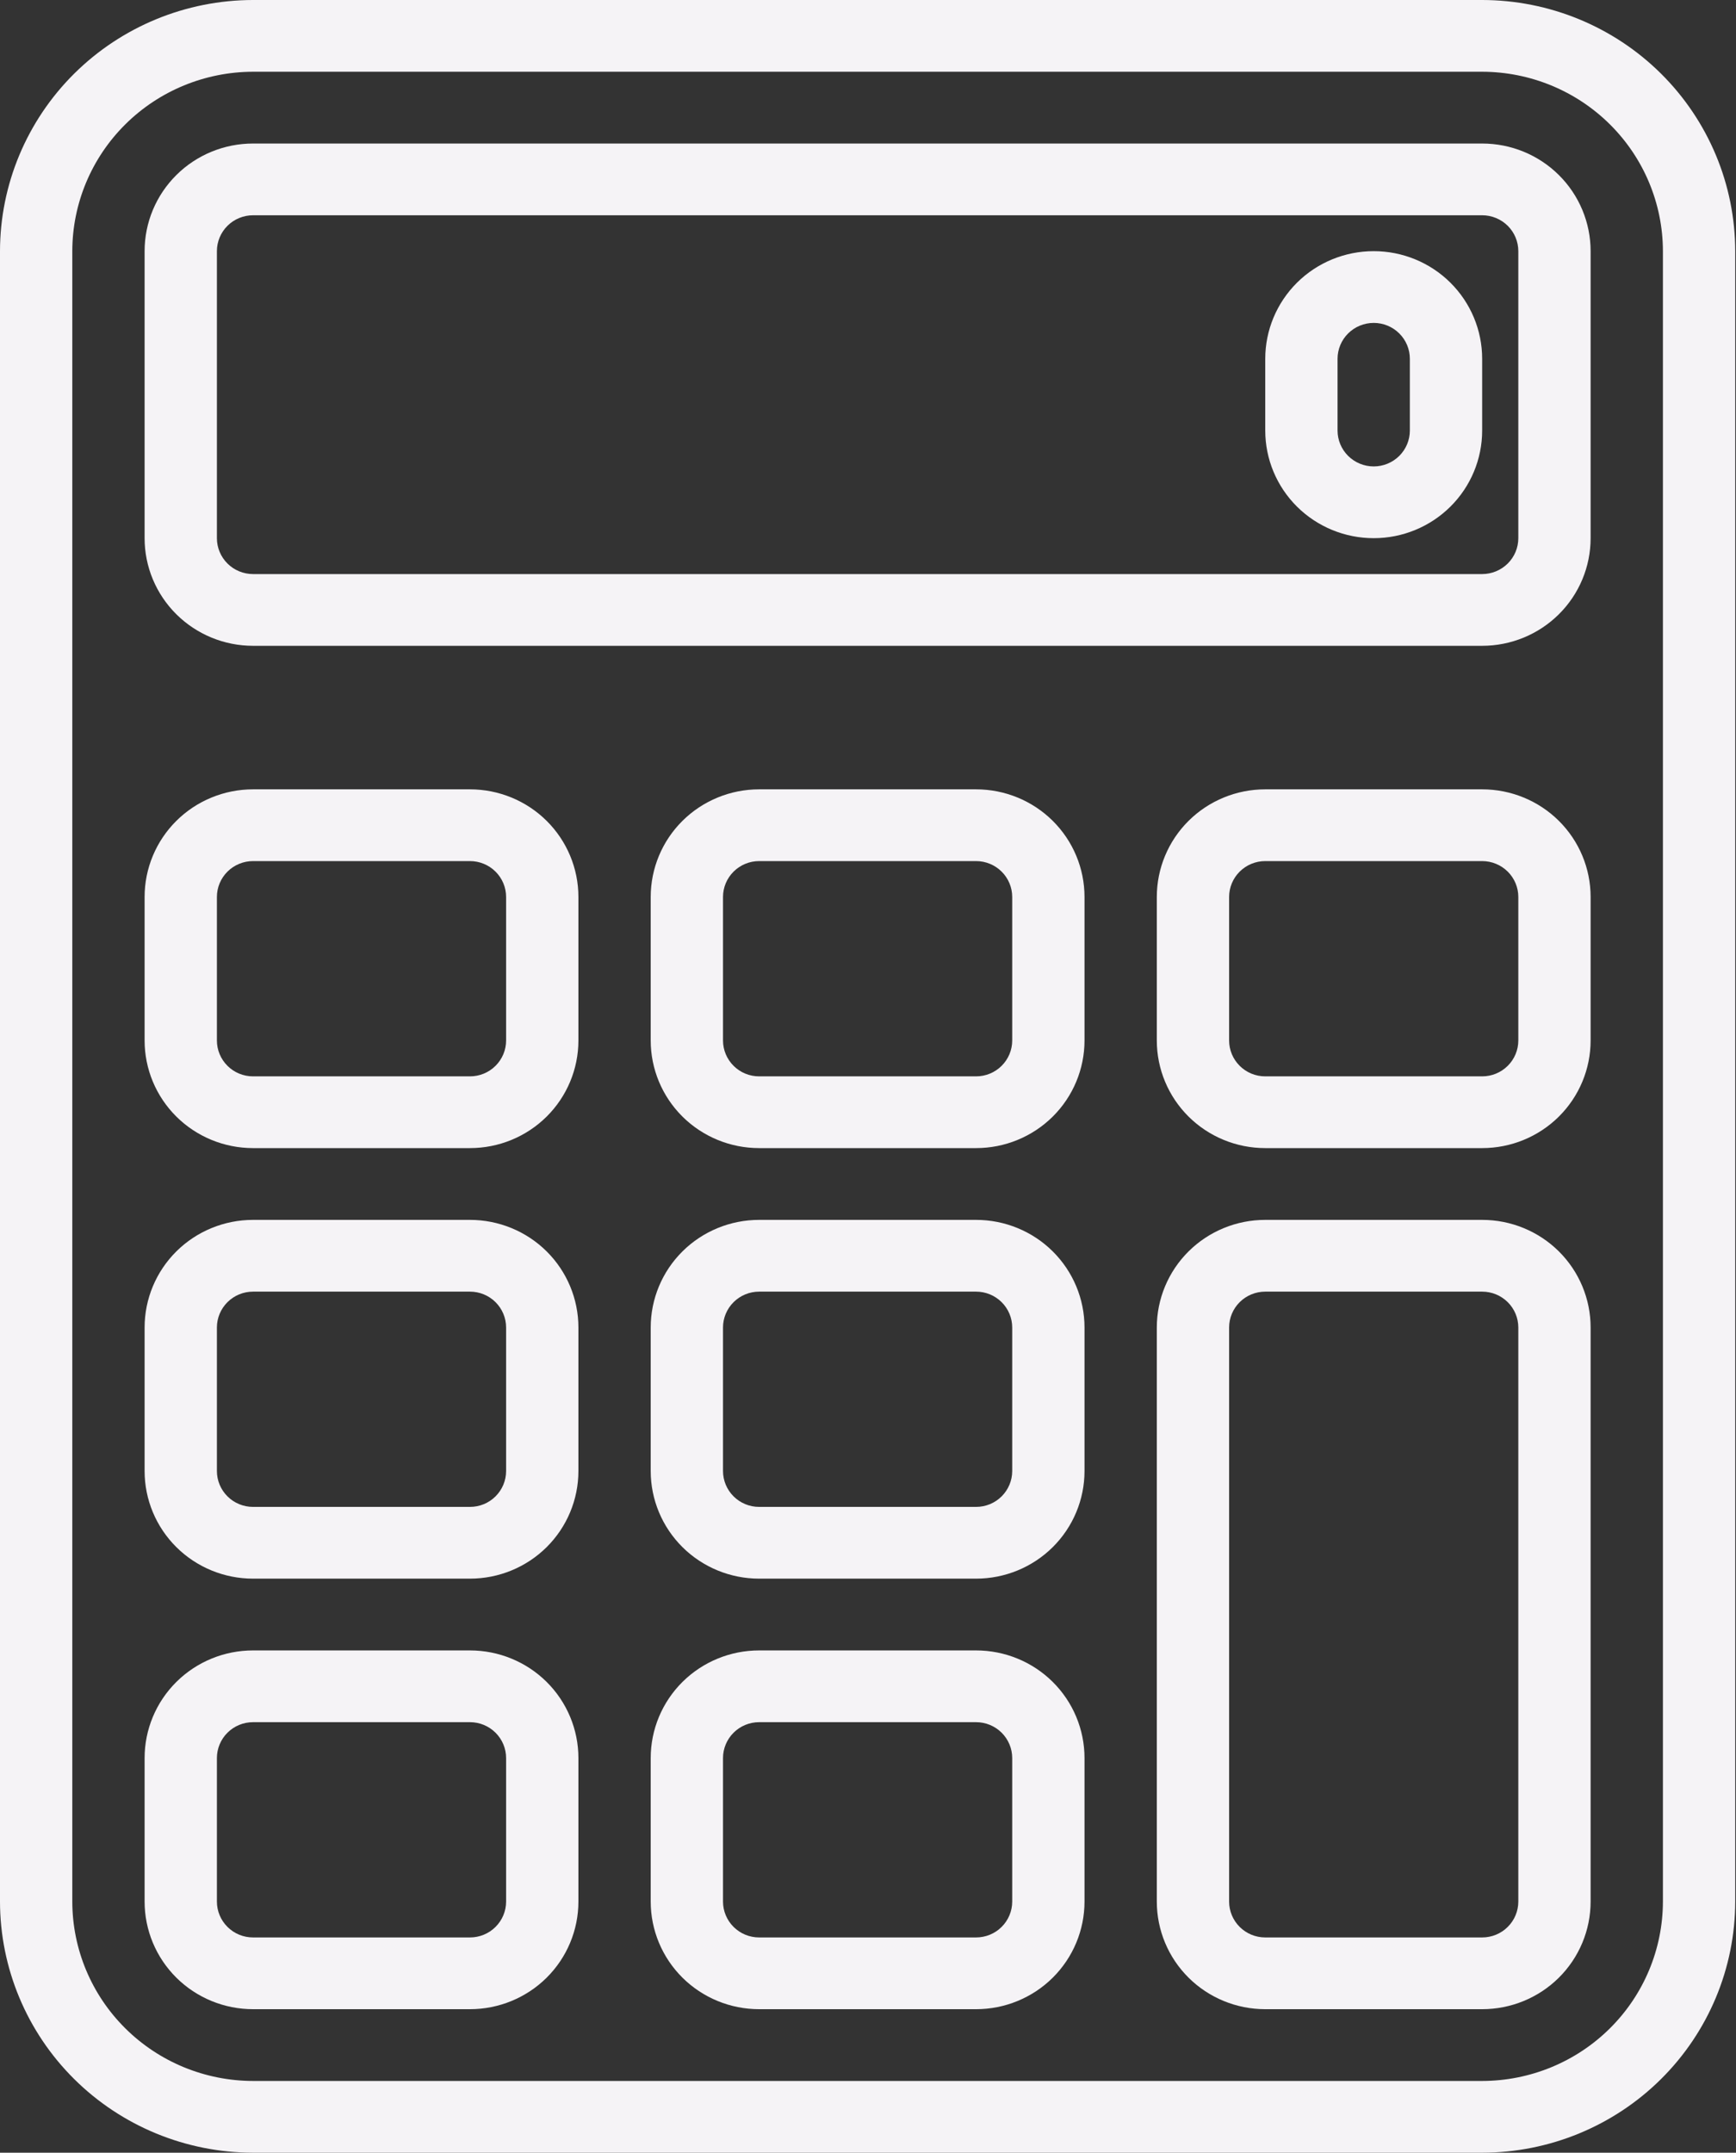 <svg width="71" height="88" viewBox="0 0 71 88" fill="none" xmlns="http://www.w3.org/2000/svg">
<rect x="0" y="0" width="71" height="88" fill="#333333" stroke="none"/>
<path d="M60.618 88H10.35C7.606 87.997 4.975 86.914 3.035 84.99C1.095 83.065 0.003 80.455 0 77.733V10.267C0.003 7.545 1.095 4.935 3.035 3.01C4.975 1.086 7.606 0.003 10.35 0H60.618C63.362 0.003 65.993 1.086 67.933 3.01C69.873 4.935 70.965 7.545 70.968 10.267V77.733C70.965 80.455 69.873 83.065 67.933 84.99C65.993 86.914 63.362 87.997 60.618 88ZM10.35 2.933C8.39 2.936 6.511 3.709 5.125 5.084C3.739 6.459 2.959 8.322 2.957 10.267V77.733C2.959 79.677 3.739 81.541 5.125 82.916C6.511 84.291 8.39 85.064 10.35 85.067H60.618C62.578 85.064 64.457 84.291 65.843 82.916C67.229 81.541 68.008 79.677 68.011 77.733V10.267C68.008 8.322 67.229 6.459 65.843 5.084C64.457 3.709 62.578 2.936 60.618 2.933H10.35Z" fill="#F5F3F6"/>
<path d="M39.919 82.133H31.048C29.872 82.133 28.744 81.67 27.912 80.845C27.08 80.019 26.613 78.9 26.613 77.733V71.867C26.613 70.7 27.08 69.581 27.912 68.755C28.744 67.93 29.872 67.467 31.048 67.467H39.919C41.096 67.467 42.224 67.93 43.056 68.755C43.888 69.581 44.355 70.7 44.355 71.867V77.733C44.355 78.9 43.888 80.019 43.056 80.845C42.224 81.67 41.096 82.133 39.919 82.133ZM31.048 70.4C30.656 70.4 30.28 70.555 30.003 70.83C29.726 71.105 29.57 71.478 29.57 71.867V77.733C29.57 78.122 29.726 78.495 30.003 78.77C30.28 79.046 30.656 79.2 31.048 79.2H39.919C40.312 79.2 40.688 79.046 40.965 78.77C41.242 78.495 41.398 78.122 41.398 77.733V71.867C41.398 71.478 41.242 71.105 40.965 70.83C40.688 70.555 40.312 70.4 39.919 70.4H31.048Z" fill="#F5F3F6"/>
<path d="M19.22 82.133H10.35C9.173 82.133 8.045 81.67 7.213 80.845C6.381 80.019 5.914 78.9 5.914 77.733V71.867C5.914 70.7 6.381 69.581 7.213 68.755C8.045 67.93 9.173 67.467 10.35 67.467H19.22C20.397 67.467 21.525 67.93 22.357 68.755C23.189 69.581 23.656 70.7 23.656 71.867V77.733C23.656 78.9 23.189 80.019 22.357 80.845C21.525 81.67 20.397 82.133 19.22 82.133ZM10.35 70.4C9.957 70.4 9.581 70.555 9.304 70.83C9.027 71.105 8.871 71.478 8.871 71.867V77.733C8.871 78.122 9.027 78.495 9.304 78.77C9.581 79.046 9.957 79.2 10.35 79.2H19.22C19.613 79.2 19.989 79.046 20.266 78.77C20.543 78.495 20.699 78.122 20.699 77.733V71.867C20.699 71.478 20.543 71.105 20.266 70.83C19.989 70.555 19.613 70.4 19.22 70.4H10.35Z" fill="#F5F3F6"/>
<path d="M60.618 82.133H51.747C50.571 82.133 49.443 81.67 48.611 80.845C47.779 80.019 47.312 78.9 47.312 77.733V54.267C47.312 53.1 47.779 51.981 48.611 51.155C49.443 50.33 50.571 49.867 51.747 49.867H60.618C61.795 49.867 62.923 50.33 63.755 51.155C64.587 51.981 65.054 53.1 65.054 54.267V77.733C65.054 78.9 64.587 80.019 63.755 80.845C62.923 81.67 61.795 82.133 60.618 82.133ZM51.747 52.8C51.355 52.8 50.979 52.955 50.702 53.23C50.425 53.505 50.269 53.878 50.269 54.267V77.733C50.269 78.122 50.425 78.495 50.702 78.77C50.979 79.046 51.355 79.2 51.747 79.2H60.618C61.01 79.2 61.386 79.046 61.664 78.77C61.941 78.495 62.097 78.122 62.097 77.733V54.267C62.097 53.878 61.941 53.505 61.664 53.23C61.386 52.955 61.01 52.8 60.618 52.8H51.747Z" fill="#F5F3F6"/>
<path d="M39.919 64.533H31.048C29.872 64.533 28.744 64.07 27.912 63.245C27.08 62.419 26.613 61.3 26.613 60.133V54.267C26.613 53.1 27.08 51.981 27.912 51.155C28.744 50.33 29.872 49.867 31.048 49.867H39.919C41.096 49.867 42.224 50.33 43.056 51.155C43.888 51.981 44.355 53.1 44.355 54.267V60.133C44.355 61.3 43.888 62.419 43.056 63.245C42.224 64.07 41.096 64.533 39.919 64.533ZM31.048 52.8C30.656 52.8 30.28 52.955 30.003 53.23C29.726 53.505 29.57 53.878 29.57 54.267V60.133C29.57 60.522 29.726 60.895 30.003 61.17C30.28 61.446 30.656 61.6 31.048 61.6H39.919C40.312 61.6 40.688 61.446 40.965 61.17C41.242 60.895 41.398 60.522 41.398 60.133V54.267C41.398 53.878 41.242 53.505 40.965 53.23C40.688 52.955 40.312 52.8 39.919 52.8H31.048Z" fill="#F5F3F6"/>
<path d="M19.22 64.533H10.35C9.173 64.533 8.045 64.07 7.213 63.245C6.381 62.419 5.914 61.3 5.914 60.133V54.267C5.914 53.1 6.381 51.981 7.213 51.155C8.045 50.33 9.173 49.867 10.35 49.867H19.22C20.397 49.867 21.525 50.33 22.357 51.155C23.189 51.981 23.656 53.1 23.656 54.267V60.133C23.656 61.3 23.189 62.419 22.357 63.245C21.525 64.07 20.397 64.533 19.22 64.533ZM10.35 52.8C9.957 52.8 9.581 52.955 9.304 53.23C9.027 53.505 8.871 53.878 8.871 54.267V60.133C8.871 60.522 9.027 60.895 9.304 61.17C9.581 61.446 9.957 61.6 10.35 61.6H19.22C19.613 61.6 19.989 61.446 20.266 61.17C20.543 60.895 20.699 60.522 20.699 60.133V54.267C20.699 53.878 20.543 53.505 20.266 53.23C19.989 52.955 19.613 52.8 19.22 52.8H10.35Z" fill="#F5F3F6"/>
<path d="M39.919 46.933H31.048C29.872 46.933 28.744 46.47 27.912 45.645C27.08 44.819 26.613 43.7 26.613 42.533V36.667C26.613 35.5 27.08 34.381 27.912 33.555C28.744 32.73 29.872 32.267 31.048 32.267H39.919C41.096 32.267 42.224 32.73 43.056 33.555C43.888 34.381 44.355 35.5 44.355 36.667V42.533C44.355 43.7 43.888 44.819 43.056 45.645C42.224 46.47 41.096 46.933 39.919 46.933ZM31.048 35.2C30.656 35.2 30.28 35.355 30.003 35.63C29.726 35.905 29.57 36.278 29.57 36.667V42.533C29.57 42.922 29.726 43.295 30.003 43.57C30.28 43.846 30.656 44 31.048 44H39.919C40.312 44 40.688 43.846 40.965 43.57C41.242 43.295 41.398 42.922 41.398 42.533V36.667C41.398 36.278 41.242 35.905 40.965 35.63C40.688 35.355 40.312 35.2 39.919 35.2H31.048Z" fill="#F5F3F6"/>
<path d="M19.22 46.933H10.35C9.173 46.933 8.045 46.47 7.213 45.645C6.381 44.819 5.914 43.7 5.914 42.533V36.667C5.914 35.5 6.381 34.381 7.213 33.555C8.045 32.73 9.173 32.267 10.35 32.267H19.22C20.397 32.267 21.525 32.73 22.357 33.555C23.189 34.381 23.656 35.5 23.656 36.667V42.533C23.656 43.7 23.189 44.819 22.357 45.645C21.525 46.47 20.397 46.933 19.22 46.933ZM10.35 35.2C9.957 35.2 9.581 35.355 9.304 35.63C9.027 35.905 8.871 36.278 8.871 36.667V42.533C8.871 42.922 9.027 43.295 9.304 43.57C9.581 43.846 9.957 44 10.35 44H19.22C19.613 44 19.989 43.846 20.266 43.57C20.543 43.295 20.699 42.922 20.699 42.533V36.667C20.699 36.278 20.543 35.905 20.266 35.63C19.989 35.355 19.613 35.2 19.22 35.2H10.35Z" fill="#F5F3F6"/>
<path d="M60.618 46.933H51.747C50.571 46.933 49.443 46.47 48.611 45.645C47.779 44.819 47.312 43.7 47.312 42.533V36.667C47.312 35.5 47.779 34.381 48.611 33.555C49.443 32.73 50.571 32.267 51.747 32.267H60.618C61.795 32.267 62.923 32.73 63.755 33.555C64.587 34.381 65.054 35.5 65.054 36.667V42.533C65.054 43.7 64.587 44.819 63.755 45.645C62.923 46.47 61.795 46.933 60.618 46.933ZM51.747 35.2C51.355 35.2 50.979 35.355 50.702 35.63C50.425 35.905 50.269 36.278 50.269 36.667V42.533C50.269 42.922 50.425 43.295 50.702 43.57C50.979 43.846 51.355 44 51.747 44H60.618C61.01 44 61.386 43.846 61.664 43.57C61.941 43.295 62.097 42.922 62.097 42.533V36.667C62.097 36.278 61.941 35.905 61.664 35.63C61.386 35.355 61.01 35.2 60.618 35.2H51.747Z" fill="#F5F3F6"/>
<path d="M60.618 26.4H10.35C9.173 26.4 8.045 25.936 7.213 25.111C6.381 24.286 5.914 23.167 5.914 22V10.267C5.914 9.1 6.381 7.981 7.213 7.155C8.045 6.33 9.173 5.867 10.35 5.867H60.618C61.795 5.867 62.923 6.33 63.755 7.155C64.587 7.981 65.054 9.1 65.054 10.267V22C65.054 23.167 64.587 24.286 63.755 25.111C62.923 25.936 61.795 26.4 60.618 26.4ZM10.35 8.8C9.957 8.8 9.581 8.955 9.304 9.23C9.027 9.505 8.871 9.878 8.871 10.267V22C8.871 22.389 9.027 22.762 9.304 23.037C9.581 23.312 9.957 23.467 10.35 23.467H60.618C61.01 23.467 61.386 23.312 61.664 23.037C61.941 22.762 62.097 22.389 62.097 22V10.267C62.097 9.878 61.941 9.505 61.664 9.23C61.386 8.955 61.01 8.8 60.618 8.8H10.35Z" fill="#F5F3F6"/>
<path d="M56.183 22C55.006 22 53.878 21.536 53.046 20.711C52.215 19.886 51.747 18.767 51.747 17.6V14.667C51.747 13.5 52.215 12.381 53.046 11.555C53.878 10.73 55.006 10.267 56.183 10.267C57.359 10.267 58.487 10.73 59.319 11.555C60.151 12.381 60.618 13.5 60.618 14.667V17.6C60.618 18.767 60.151 19.886 59.319 20.711C58.487 21.536 57.359 22 56.183 22ZM56.183 13.2C55.791 13.2 55.415 13.354 55.137 13.63C54.86 13.905 54.704 14.278 54.704 14.667V17.6C54.704 17.989 54.86 18.362 55.137 18.637C55.415 18.912 55.791 19.067 56.183 19.067C56.575 19.067 56.951 18.912 57.228 18.637C57.505 18.362 57.661 17.989 57.661 17.6V14.667C57.661 14.278 57.505 13.905 57.228 13.63C56.951 13.354 56.575 13.2 56.183 13.2Z" fill="#F5F3F6"/>
</svg>
